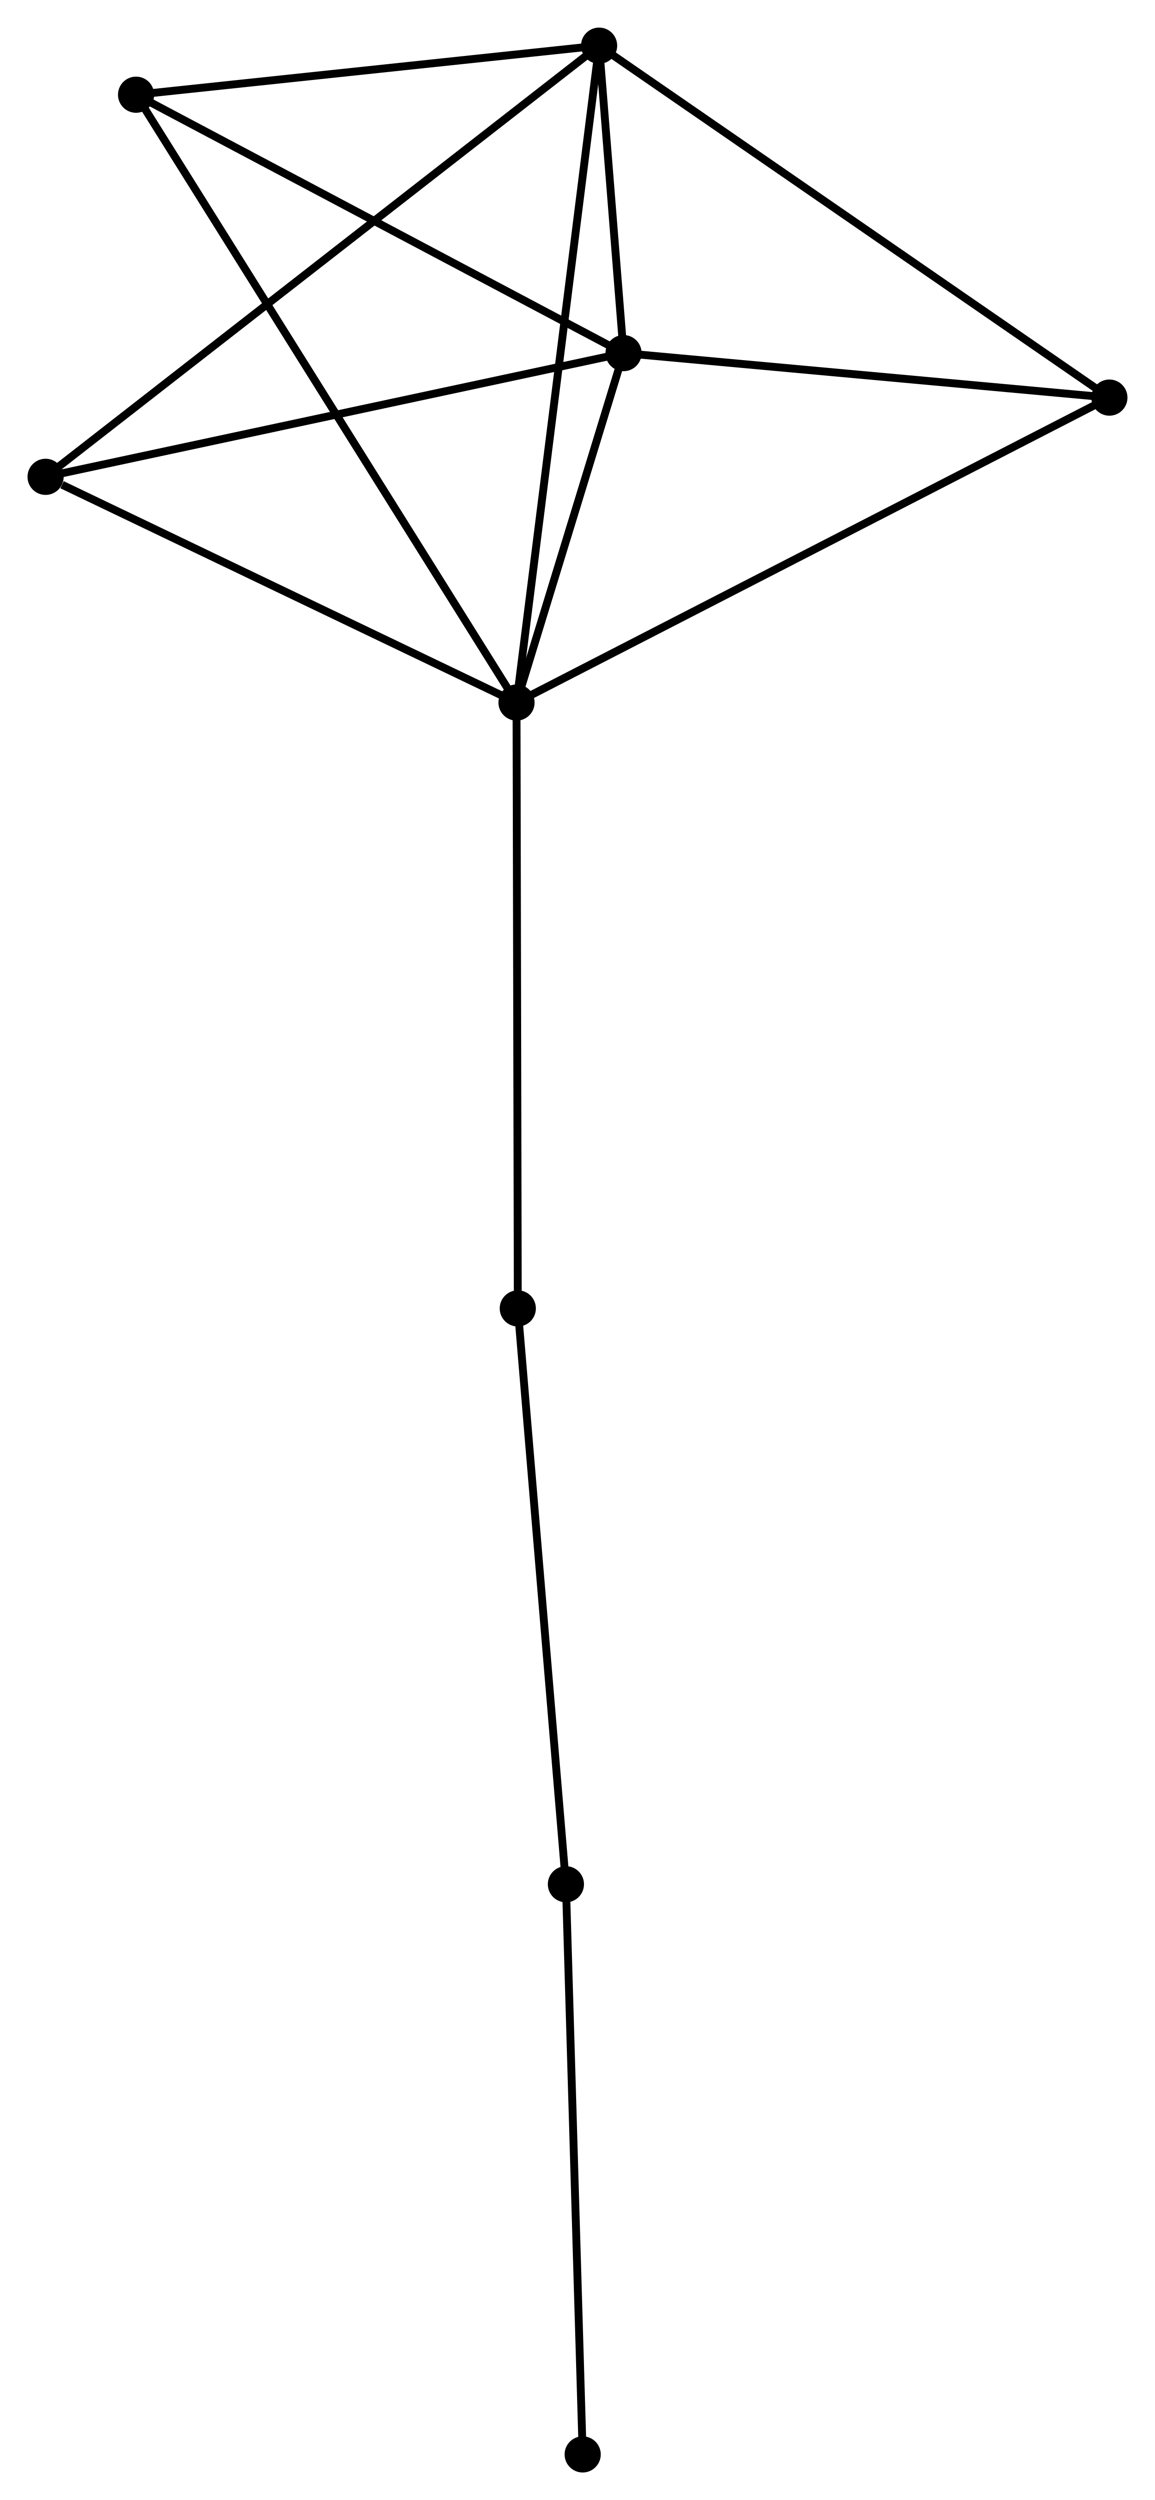 <?xml version="1.0" encoding="UTF-8" standalone="no"?>
<!DOCTYPE svg PUBLIC "-//W3C//DTD SVG 1.1//EN"
 "http://www.w3.org/Graphics/SVG/1.1/DTD/svg11.dtd">
<!-- Generated by graphviz version 2.36.0 (20140111.2315)
 -->
<!-- Title: %3 Pages: 1 -->
<svg width="147pt" height="318pt"
 viewBox="0.00 0.00 146.95 317.88" xmlns="http://www.w3.org/2000/svg" xmlns:xlink="http://www.w3.org/1999/xlink">
<g id="graph0" class="graph" transform="scale(1 1) rotate(0) translate(4 313.881)">
<title>%3</title>
<!-- 0 -->
<g id="node1" class="node"><title>0</title>
<ellipse fill="black" stroke="black" cx="61.716" cy="-224.556" rx="1.8" ry="1.8"/>
</g>
<!-- 1 -->
<g id="node2" class="node"><title>1</title>
<ellipse fill="black" stroke="black" cx="75.333" cy="-268.986" rx="1.8" ry="1.8"/>
</g>
<!-- 0&#45;&#45;1 -->
<g id="edge1" class="edge"><title>0&#45;&#45;1</title>
<path fill="none" stroke="black" d="M62.301,-226.465C64.541,-233.773 72.555,-259.923 74.765,-267.133"/>
</g>
<!-- 2 -->
<g id="node3" class="node"><title>2</title>
<ellipse fill="black" stroke="black" cx="72.224" cy="-308.081" rx="1.8" ry="1.8"/>
</g>
<!-- 0&#45;&#45;2 -->
<g id="edge2" class="edge"><title>0&#45;&#45;2</title>
<path fill="none" stroke="black" d="M61.976,-226.62C63.43,-238.176 70.543,-294.722 71.973,-306.089"/>
</g>
<!-- 3 -->
<g id="node4" class="node"><title>3</title>
<ellipse fill="black" stroke="black" cx="13.312" cy="-301.844" rx="1.8" ry="1.8"/>
</g>
<!-- 0&#45;&#45;3 -->
<g id="edge3" class="edge"><title>0&#45;&#45;3</title>
<path fill="none" stroke="black" d="M60.705,-226.17C54.406,-236.228 20.6,-290.206 14.317,-300.238"/>
</g>
<!-- 4 -->
<g id="node5" class="node"><title>4</title>
<ellipse fill="black" stroke="black" cx="137.147" cy="-263.331" rx="1.8" ry="1.8"/>
</g>
<!-- 0&#45;&#45;4 -->
<g id="edge4" class="edge"><title>0&#45;&#45;4</title>
<path fill="none" stroke="black" d="M63.581,-225.514C74.017,-230.879 125.082,-257.129 135.347,-262.406"/>
</g>
<!-- 5 -->
<g id="node6" class="node"><title>5</title>
<ellipse fill="black" stroke="black" cx="1.8" cy="-253.257" rx="1.8" ry="1.8"/>
</g>
<!-- 0&#45;&#45;5 -->
<g id="edge5" class="edge"><title>0&#45;&#45;5</title>
<path fill="none" stroke="black" d="M59.988,-225.384C51.392,-229.501 13.289,-247.754 3.897,-252.252"/>
</g>
<!-- 7 -->
<g id="node7" class="node"><title>7</title>
<ellipse fill="black" stroke="black" cx="61.879" cy="-147.518" rx="1.8" ry="1.8"/>
</g>
<!-- 0&#45;&#45;7 -->
<g id="edge6" class="edge"><title>0&#45;&#45;7</title>
<path fill="none" stroke="black" d="M61.72,-222.651C61.743,-211.993 61.853,-159.84 61.875,-149.356"/>
</g>
<!-- 1&#45;&#45;2 -->
<g id="edge7" class="edge"><title>1&#45;&#45;2</title>
<path fill="none" stroke="black" d="M75.166,-271.088C74.621,-277.94 72.901,-299.565 72.377,-306.156"/>
</g>
<!-- 1&#45;&#45;3 -->
<g id="edge8" class="edge"><title>1&#45;&#45;3</title>
<path fill="none" stroke="black" d="M73.544,-269.934C64.487,-274.732 23.786,-296.295 14.991,-300.954"/>
</g>
<!-- 1&#45;&#45;4 -->
<g id="edge9" class="edge"><title>1&#45;&#45;4</title>
<path fill="none" stroke="black" d="M77.389,-268.798C86.774,-267.939 125.487,-264.398 135.019,-263.526"/>
</g>
<!-- 1&#45;&#45;5 -->
<g id="edge10" class="edge"><title>1&#45;&#45;5</title>
<path fill="none" stroke="black" d="M73.515,-268.597C63.43,-266.44 14.424,-255.957 3.824,-253.69"/>
</g>
<!-- 2&#45;&#45;3 -->
<g id="edge11" class="edge"><title>2&#45;&#45;3</title>
<path fill="none" stroke="black" d="M70.264,-307.874C61.319,-306.927 24.424,-303.02 15.34,-302.058"/>
</g>
<!-- 2&#45;&#45;4 -->
<g id="edge12" class="edge"><title>2&#45;&#45;4</title>
<path fill="none" stroke="black" d="M73.829,-306.975C82.733,-300.838 126.001,-271.014 135.359,-264.563"/>
</g>
<!-- 2&#45;&#45;5 -->
<g id="edge13" class="edge"><title>2&#45;&#45;5</title>
<path fill="none" stroke="black" d="M70.753,-306.936C61.588,-299.801 12.404,-261.512 3.263,-254.396"/>
</g>
<!-- 6 -->
<g id="node8" class="node"><title>6</title>
<ellipse fill="black" stroke="black" cx="68" cy="-74.299" rx="1.8" ry="1.8"/>
</g>
<!-- 6&#45;&#45;7 -->
<g id="edge14" class="edge"><title>6&#45;&#45;7</title>
<path fill="none" stroke="black" d="M67.849,-76.109C67.009,-86.151 62.929,-134.949 62.047,-145.503"/>
</g>
<!-- 8 -->
<g id="node9" class="node"><title>8</title>
<ellipse fill="black" stroke="black" cx="70.134" cy="-1.8" rx="1.8" ry="1.8"/>
</g>
<!-- 6&#45;&#45;8 -->
<g id="edge15" class="edge"><title>6&#45;&#45;8</title>
<path fill="none" stroke="black" d="M68.061,-72.207C68.373,-61.621 69.773,-14.043 70.076,-3.763"/>
</g>
</g>
</svg>
